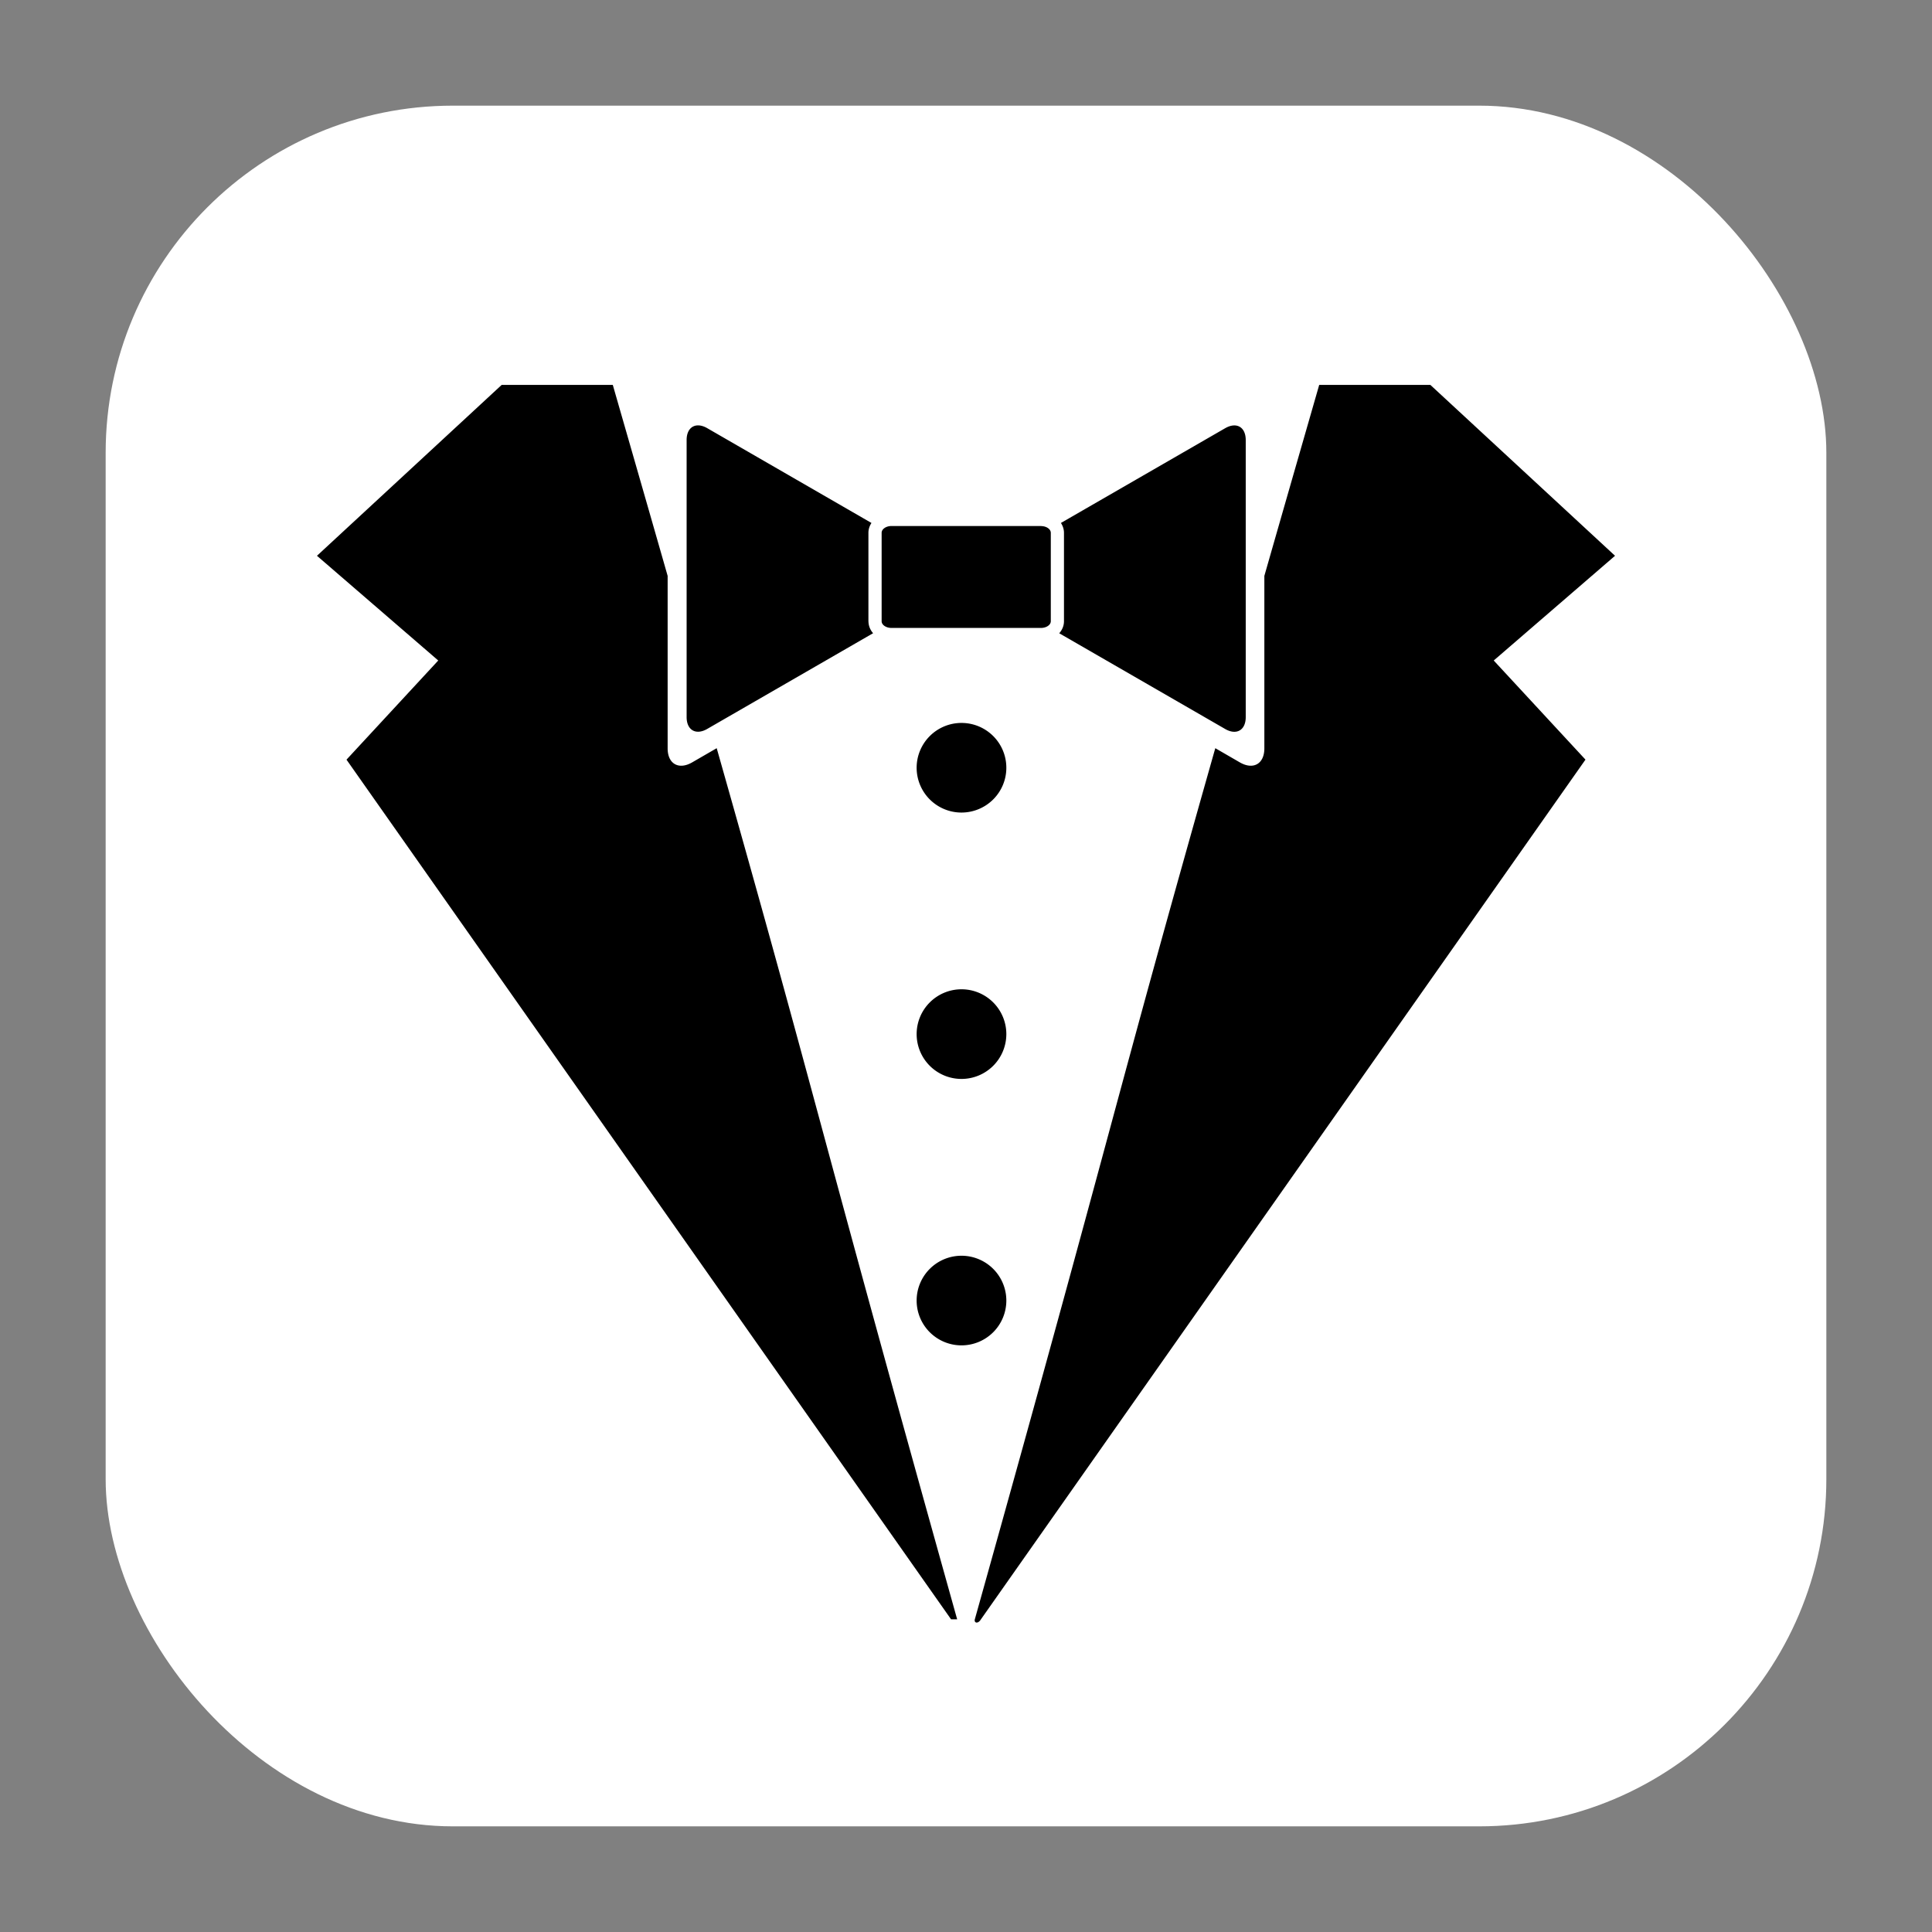 <svg xmlns="http://www.w3.org/2000/svg" fill="none" viewBox="0 0 256 256"><rect x="0" y="0" width="256" height="256" fill="#808080" stroke="none"/><rect width="228" height="228" x="14" y="14" fill="#fff" rx="46"/><path fill="#000" d="M129.169 214.57c18.813-67.207 18.267-67.512 31.864-115.431l3.268 1.89c1.78 1.018 3.233.18 3.233-1.865V76.307c3.612-12.623 6.433-22.385 7.267-25.307h14.728L214 73.643 197.927 87.52l12.156 13.134-80.105 113.915c-.387.644-.934.498-.809 0m8.752-144.862c.731 0 1.315.399 1.315.902v11.708c0 .49-.589.889-1.315.889h-19.78c-.731 0-1.32-.4-1.32-.893V70.6c0-.494.589-.902 1.315-.902h19.78zm24.423-12.968-21.766 12.555c.249.386.404.829.404 1.31v11.717c0 .601-.241 1.151-.628 1.59l21.986 12.683c1.496.868 2.726.16 2.726-1.568V58.313c0-1.732-1.221-2.436-2.722-1.573M115.07 82.322V70.6c0-.48.154-.923.404-1.305L93.707 56.732c-1.496-.86-2.726-.154-2.726 1.572v36.714c0 1.728 1.23 2.436 2.73 1.568l21.982-12.683a2.4 2.4 0 0 1-.619-1.59zm10.952 132.248h.808c-18.808-67.207-18.266-67.512-31.863-115.431l-3.268 1.89c-1.775 1.018-3.233.18-3.233-1.865V76.307C84.854 63.687 82.033 53.922 81.199 51H66.476L42 73.643 58.07 87.52l-12.157 13.138zm1.38-106.902a5.96 5.96 0 0 0 4.202-1.74 5.92 5.92 0 0 0 1.741-4.198 5.93 5.93 0 0 0-1.741-4.2 5.945 5.945 0 0 0-10.145 4.2 5.943 5.943 0 0 0 5.943 5.938m0 35.296a5.943 5.943 0 0 0 5.943-5.938 5.942 5.942 0 0 0-10.145-4.199 5.935 5.935 0 0 0 0 8.397 5.94 5.94 0 0 0 4.202 1.74m0 35.304a5.95 5.95 0 0 0 4.202-1.739 5.935 5.935 0 0 0 0-8.398 5.946 5.946 0 0 0-8.404 0 5.935 5.935 0 0 0 0 8.398 5.95 5.95 0 0 0 4.202 1.739"/></svg>